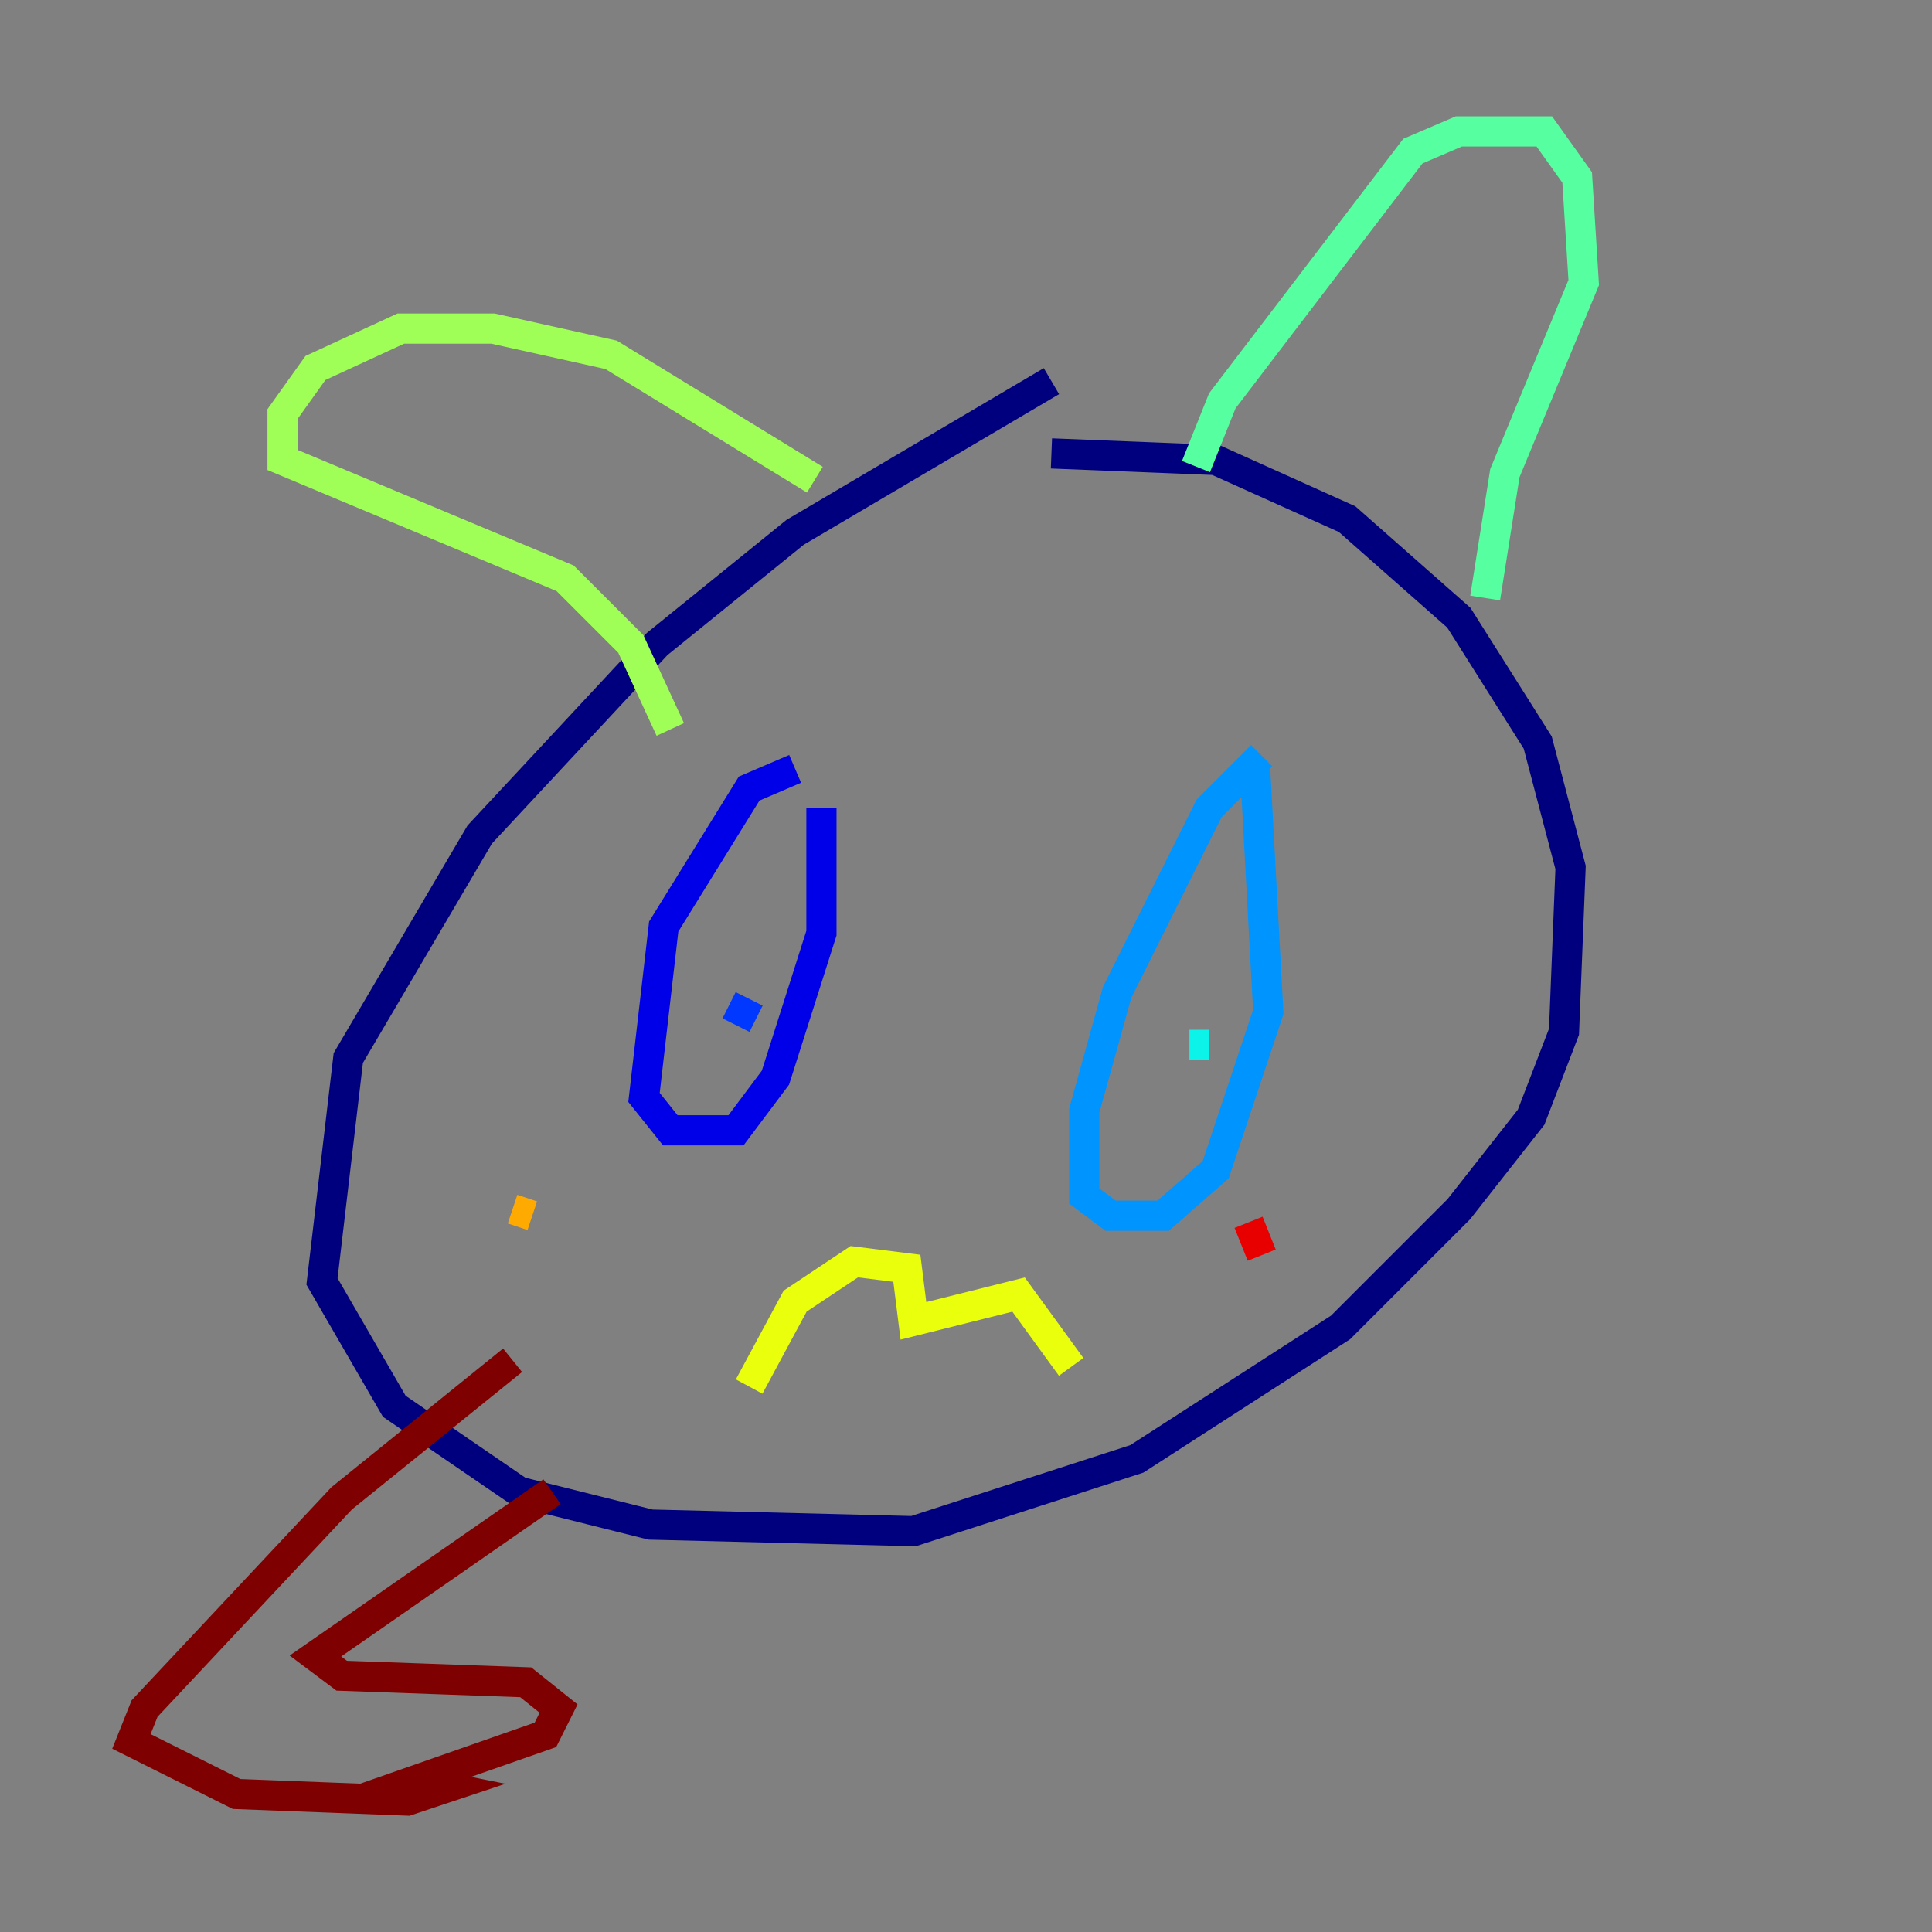 <?xml version="1.0" encoding="utf-8" ?>
<svg baseProfile="tiny" height="128" version="1.2" viewBox="0,0,128,128" width="128" xmlns="http://www.w3.org/2000/svg" xmlns:ev="http://www.w3.org/2001/xml-events" xmlns:xlink="http://www.w3.org/1999/xlink"><rect x="0" y="0" width="128" height="128" fill="#808080" stroke="none"/><defs /><polyline fill="none" points="69.66,25.252 52.68,35.265 43.537,42.667 31.782,55.292 23.075,70.095 21.333,84.898 26.122,93.17 34.395,98.83 43.102,101.007 60.517,101.442 75.32,96.653 88.816,87.946 96.653,80.109 101.442,74.014 103.619,68.354 104.054,57.469 101.878,49.197 96.653,40.925 89.252,34.395 80.544,30.476 69.66,30.041" stroke="#00007f" stroke-width="2" /><polyline fill="none" points="52.68,50.939 49.633,52.245 43.973,61.388 42.667,72.707 44.408,74.884 48.762,74.884 51.374,71.401 54.422,61.823 54.422,53.551" stroke="#0000e8" stroke-width="2" /><polyline fill="none" points="48.762,67.918 49.633,66.177" stroke="#0038ff" stroke-width="2" /><polyline fill="none" points="83.592,50.068 80.109,53.551 74.014,65.742 71.837,73.578 71.837,79.238 73.578,80.544 77.061,80.544 80.544,77.497 84.027,67.048 83.156,50.939" stroke="#0094ff" stroke-width="2" /><polyline fill="none" points="78.803,69.225 80.109,69.225" stroke="#0cf4ea" stroke-width="2" /><polyline fill="none" points="79.238,30.912 80.98,26.558 93.605,10.014 96.653,8.707 102.313,8.707 104.49,11.755 104.925,18.721 99.701,31.347 98.395,39.619" stroke="#56ffa0" stroke-width="2" /><polyline fill="none" points="53.986,31.782 40.49,23.51 32.653,21.769 26.558,21.769 20.898,24.381 18.721,27.429 18.721,30.476 37.442,38.313 41.796,42.667 44.408,48.327" stroke="#a0ff56" stroke-width="2" /><polyline fill="none" points="49.633,91.864 52.68,86.204 56.599,83.592 60.082,84.027 60.517,87.51 67.483,85.769 70.966,90.558" stroke="#eaff0c" stroke-width="2" /><polyline fill="none" points="33.959,80.109 35.265,80.544" stroke="#ffaa00" stroke-width="2" /><polyline fill="none" points="64.435,78.367 64.435,78.367" stroke="#ff5500" stroke-width="2" /><polyline fill="none" points="82.721,80.98 83.592,83.156" stroke="#e80000" stroke-width="2" /><polyline fill="none" points="36.571,98.83 20.898,109.714 22.64,111.02 34.83,111.456 37.007,113.197 36.136,114.939 27.429,117.986 29.605,118.422 26.993,119.293 15.674,118.857 8.707,115.374 9.578,113.197 22.64,99.265 33.959,90.122" stroke="#7f0000" stroke-width="2" /></svg>